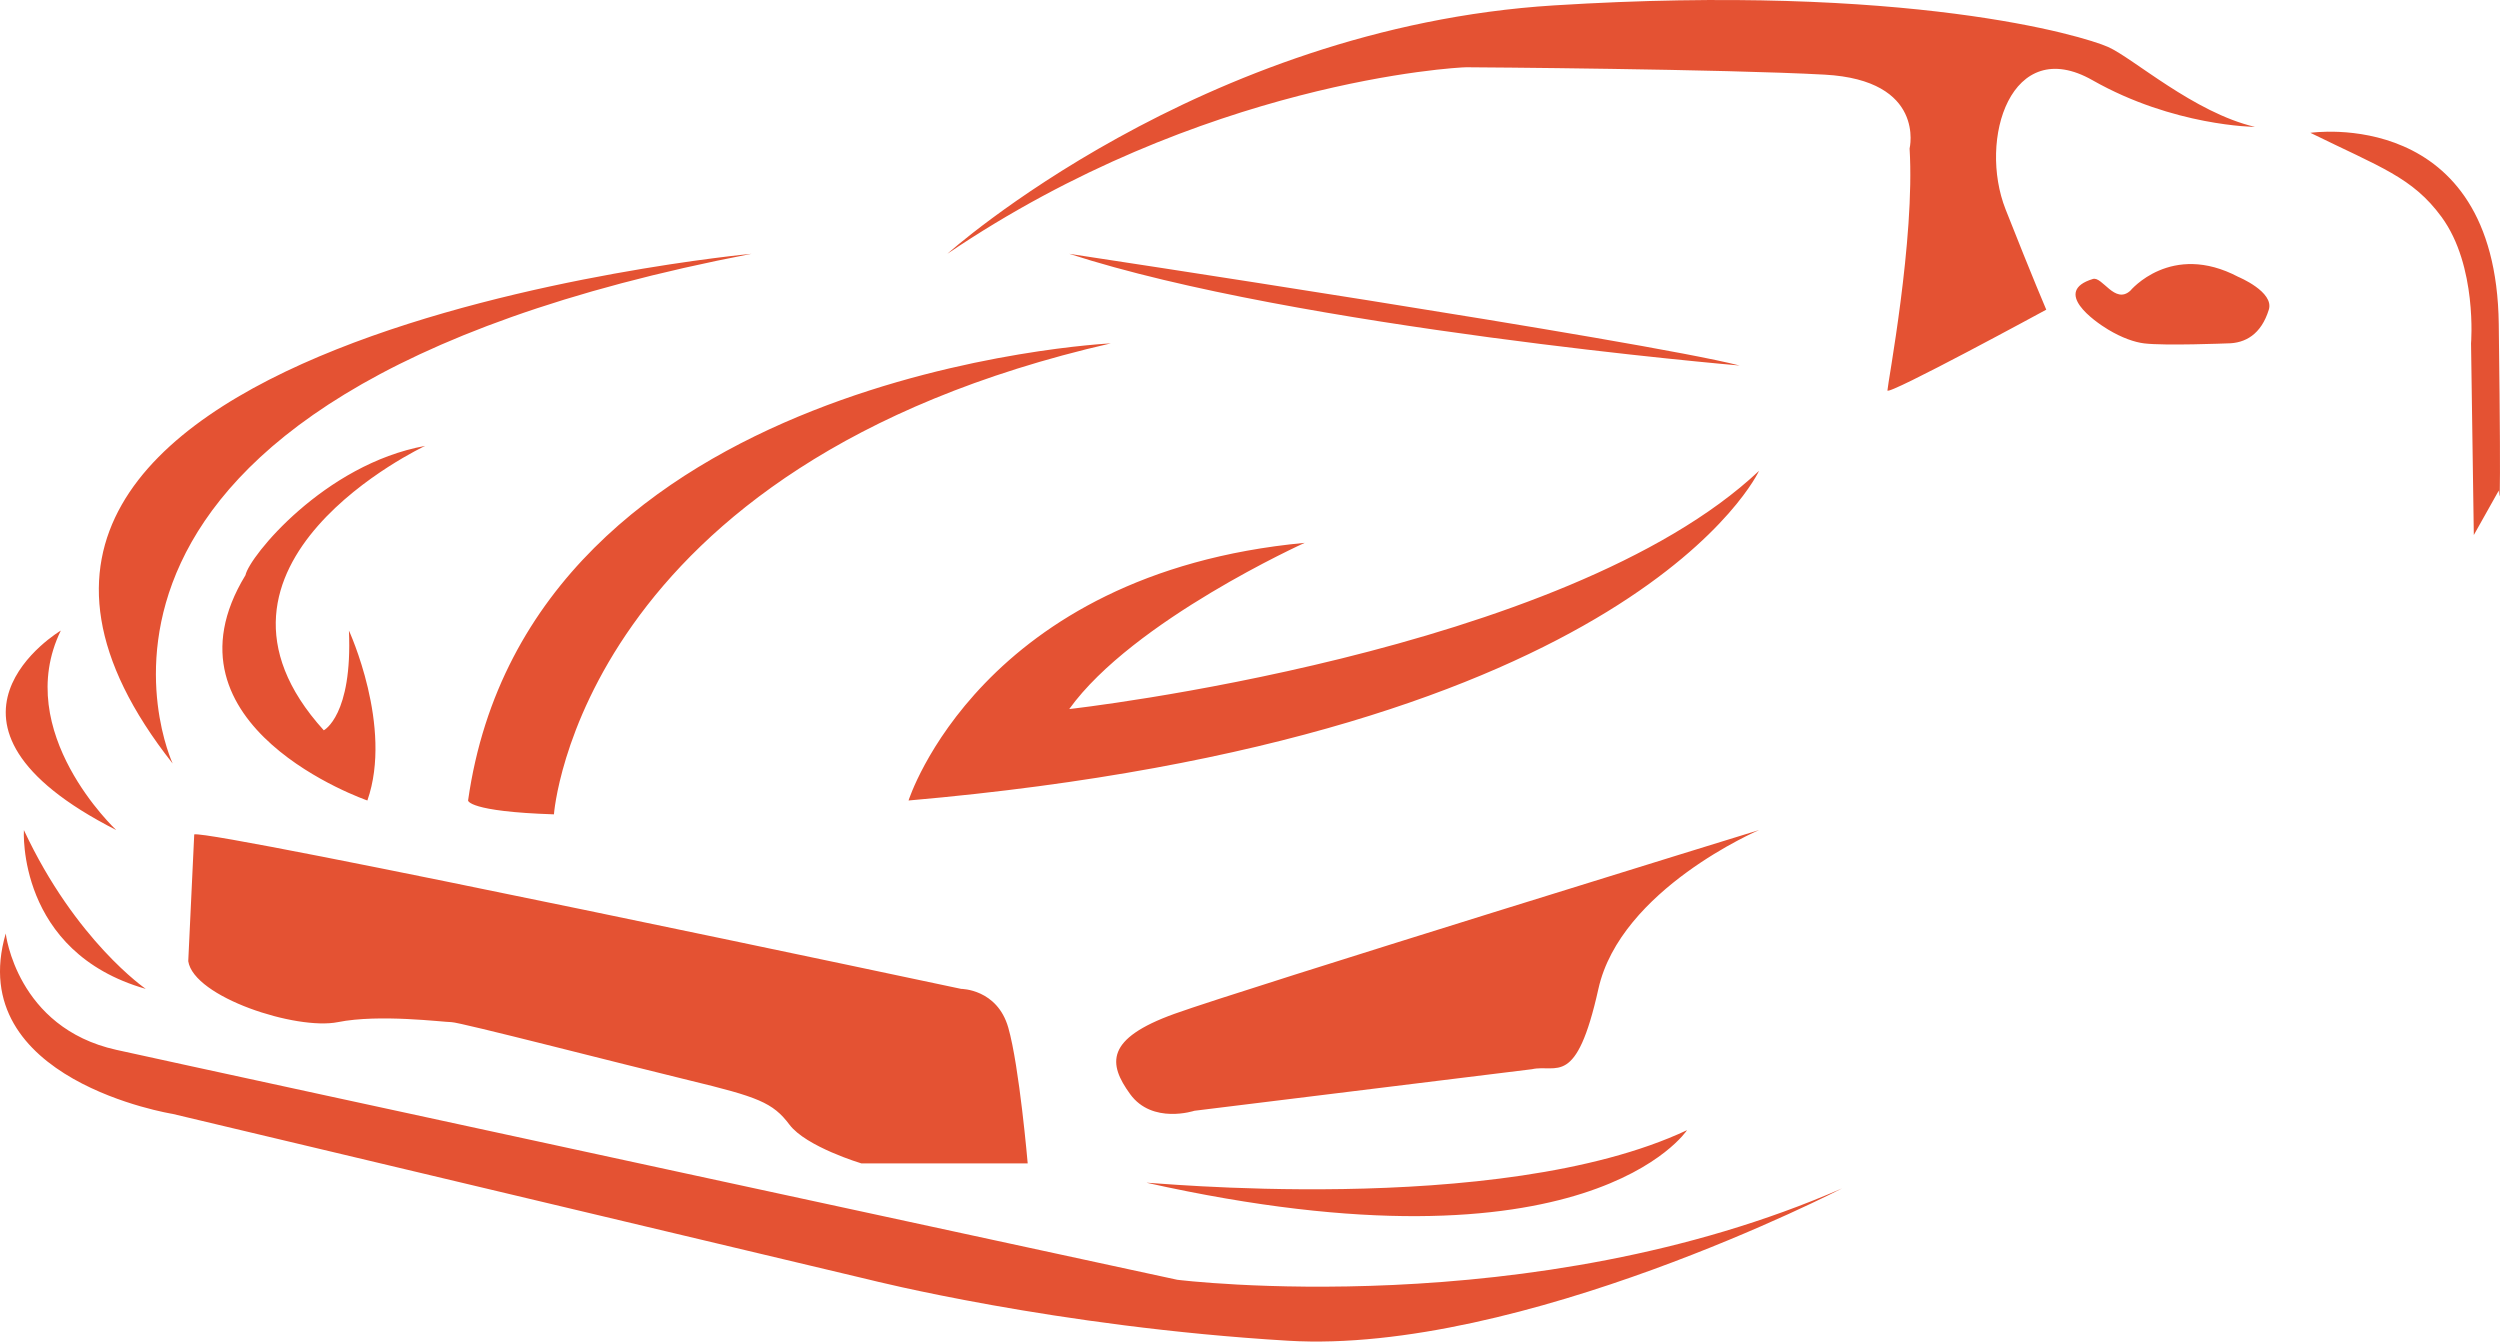 <svg version="1.1" id="图层_1" x="0px" y="0px" width="225.684px" height="121.105px" viewBox="0 0 225.684 121.105" enable-background="new 0 0 225.684 121.105" xml:space="preserve" xmlns="http://www.w3.org/2000/svg" xmlns:xlink="http://www.w3.org/1999/xlink" xmlns:xml="http://www.w3.org/XML/1998/namespace">
  <path fill="#E45233" d="M15.588,68.928C-14.66,30.581,67.846,22.912,67.846,22.912C0.154,35.916,15.588,68.928,15.588,68.928z
	 M5.49,56.924c0,0-14.006,8.336,5.002,18.008C10.492,74.932,1.029,66.094,5.49,56.924z M2.156,74.932
	c0,0-0.666,11.003,11.002,14.338C13.158,89.27,6.824,84.935,2.156,74.932z M29.23,65.928c-13.607-15.006,9.152-25.676,9.152-25.676
	c-9.119,1.666-15.887,10.003-16.221,11.67c-8.336,13.672,11.004,20.342,11.004,20.342c2.334-6.67-1.666-15.34-1.666-15.34
	C31.834,64.594,29.23,65.928,29.23,65.928z M50.006,73.514c0,0,2.252-31.512,50.27-42.516c0,0-52.52,2.501-58.021,41.266
	C42.254,72.264,42.254,73.264,50.006,73.514z M16.994,86.769c0.5,3.251,9.752,6.253,13.506,5.502c3.752-0.751,9.502,0,10.254,0
	c0.75,0,15.254,3.751,21.457,5.252c6.201,1.501,7.553,2.001,9.055,4.001c1.5,2.002,6.5,3.502,6.5,3.502h15.008
	c0,0-0.752-8.753-1.752-12.255c-1-3.501-4.252-3.501-4.252-3.501s-67.58-14.363-69.236-13.947L16.994,86.769z M158.797,42.502
	C141.291,59.008,96.523,64.01,96.523,64.01c5.752-8.002,21.258-15.006,21.258-15.006c-29.26,2.752-35.764,23.26-35.764,23.26
	C147.793,66.512,158.797,42.502,158.797,42.502z M106.027,91.52c-6.252,2.251-6.002,4.502-4.002,7.254
	c2.002,2.75,5.793,1.5,5.793,1.5l30.471-3.752c2.252-0.5,4.002,1.752,6.004-7.252c2-9.003,14.504-14.338,14.504-14.338
	S112.279,89.27,106.027,91.52z M152.295,102.024c-17.008,8.003-49.5,4.589-48.768,4.751
	C143.381,115.67,152.295,102.024,152.295,102.024z M157.047,32.998c-8.754-2.25-60.523-10.086-60.523-10.086
	C117.031,29.58,157.047,32.998,157.047,32.998z M15.588,100.557l62.93,14.973c0,0,16.756,4.252,37.764,5.502
	s50.018-13.756,50.018-13.756c-28.01,12.255-60.021,8.254-60.021,8.254S19.494,96.771,10.492,94.771
	C1.49,92.771,0.518,84.268,0.518,84.268C-3.336,97.522,15.588,100.557,15.588,100.557z M132.371,6.072
	c0.834,0,23.174,0.166,32.344,0.666c9.172,0.5,7.67,6.67,7.67,6.67c0.502,8.169-2,21.341-2,21.841
	c0,0.501,14.338-7.294,14.338-7.294s-1.168-2.709-3.668-9.045s0.5-15.84,7.836-11.672c7.338,4.168,14.674,4.217,14.674,4.217
	c-5.504-1.285-11.006-6.217-13.262-7.217c-2.256-1.001-18-5.752-50.014-3.752c-32.01,2.001-54.768,22.426-54.768,22.426
	C108.527,7.322,131.537,6.072,132.371,6.072z M220.402,19.577c3.248,4.421,2.668,11.421,2.668,11.421l0.25,17.301l2.252-4.014
	c0,0,0.25,4.719,0-15.038S208.566,11.99,208.566,11.99C214.904,15.107,217.775,16.001,220.402,19.577z M188.934,25.183
	c-3.689,1.126,0.123,3.815,1.369,4.564c1.244,0.751,2.391,1.145,3.256,1.251c1.863,0.227,7.504,0,7.504,0
	c1.625,0,3.063-0.813,3.752-3.043c0.498-1.613-2.752-2.959-2.752-2.959c-6.074-3.204-9.754,1.25-9.754,1.25
	C190.918,27.506,189.779,24.926,188.934,25.183z" class="color c1"/>
</svg>